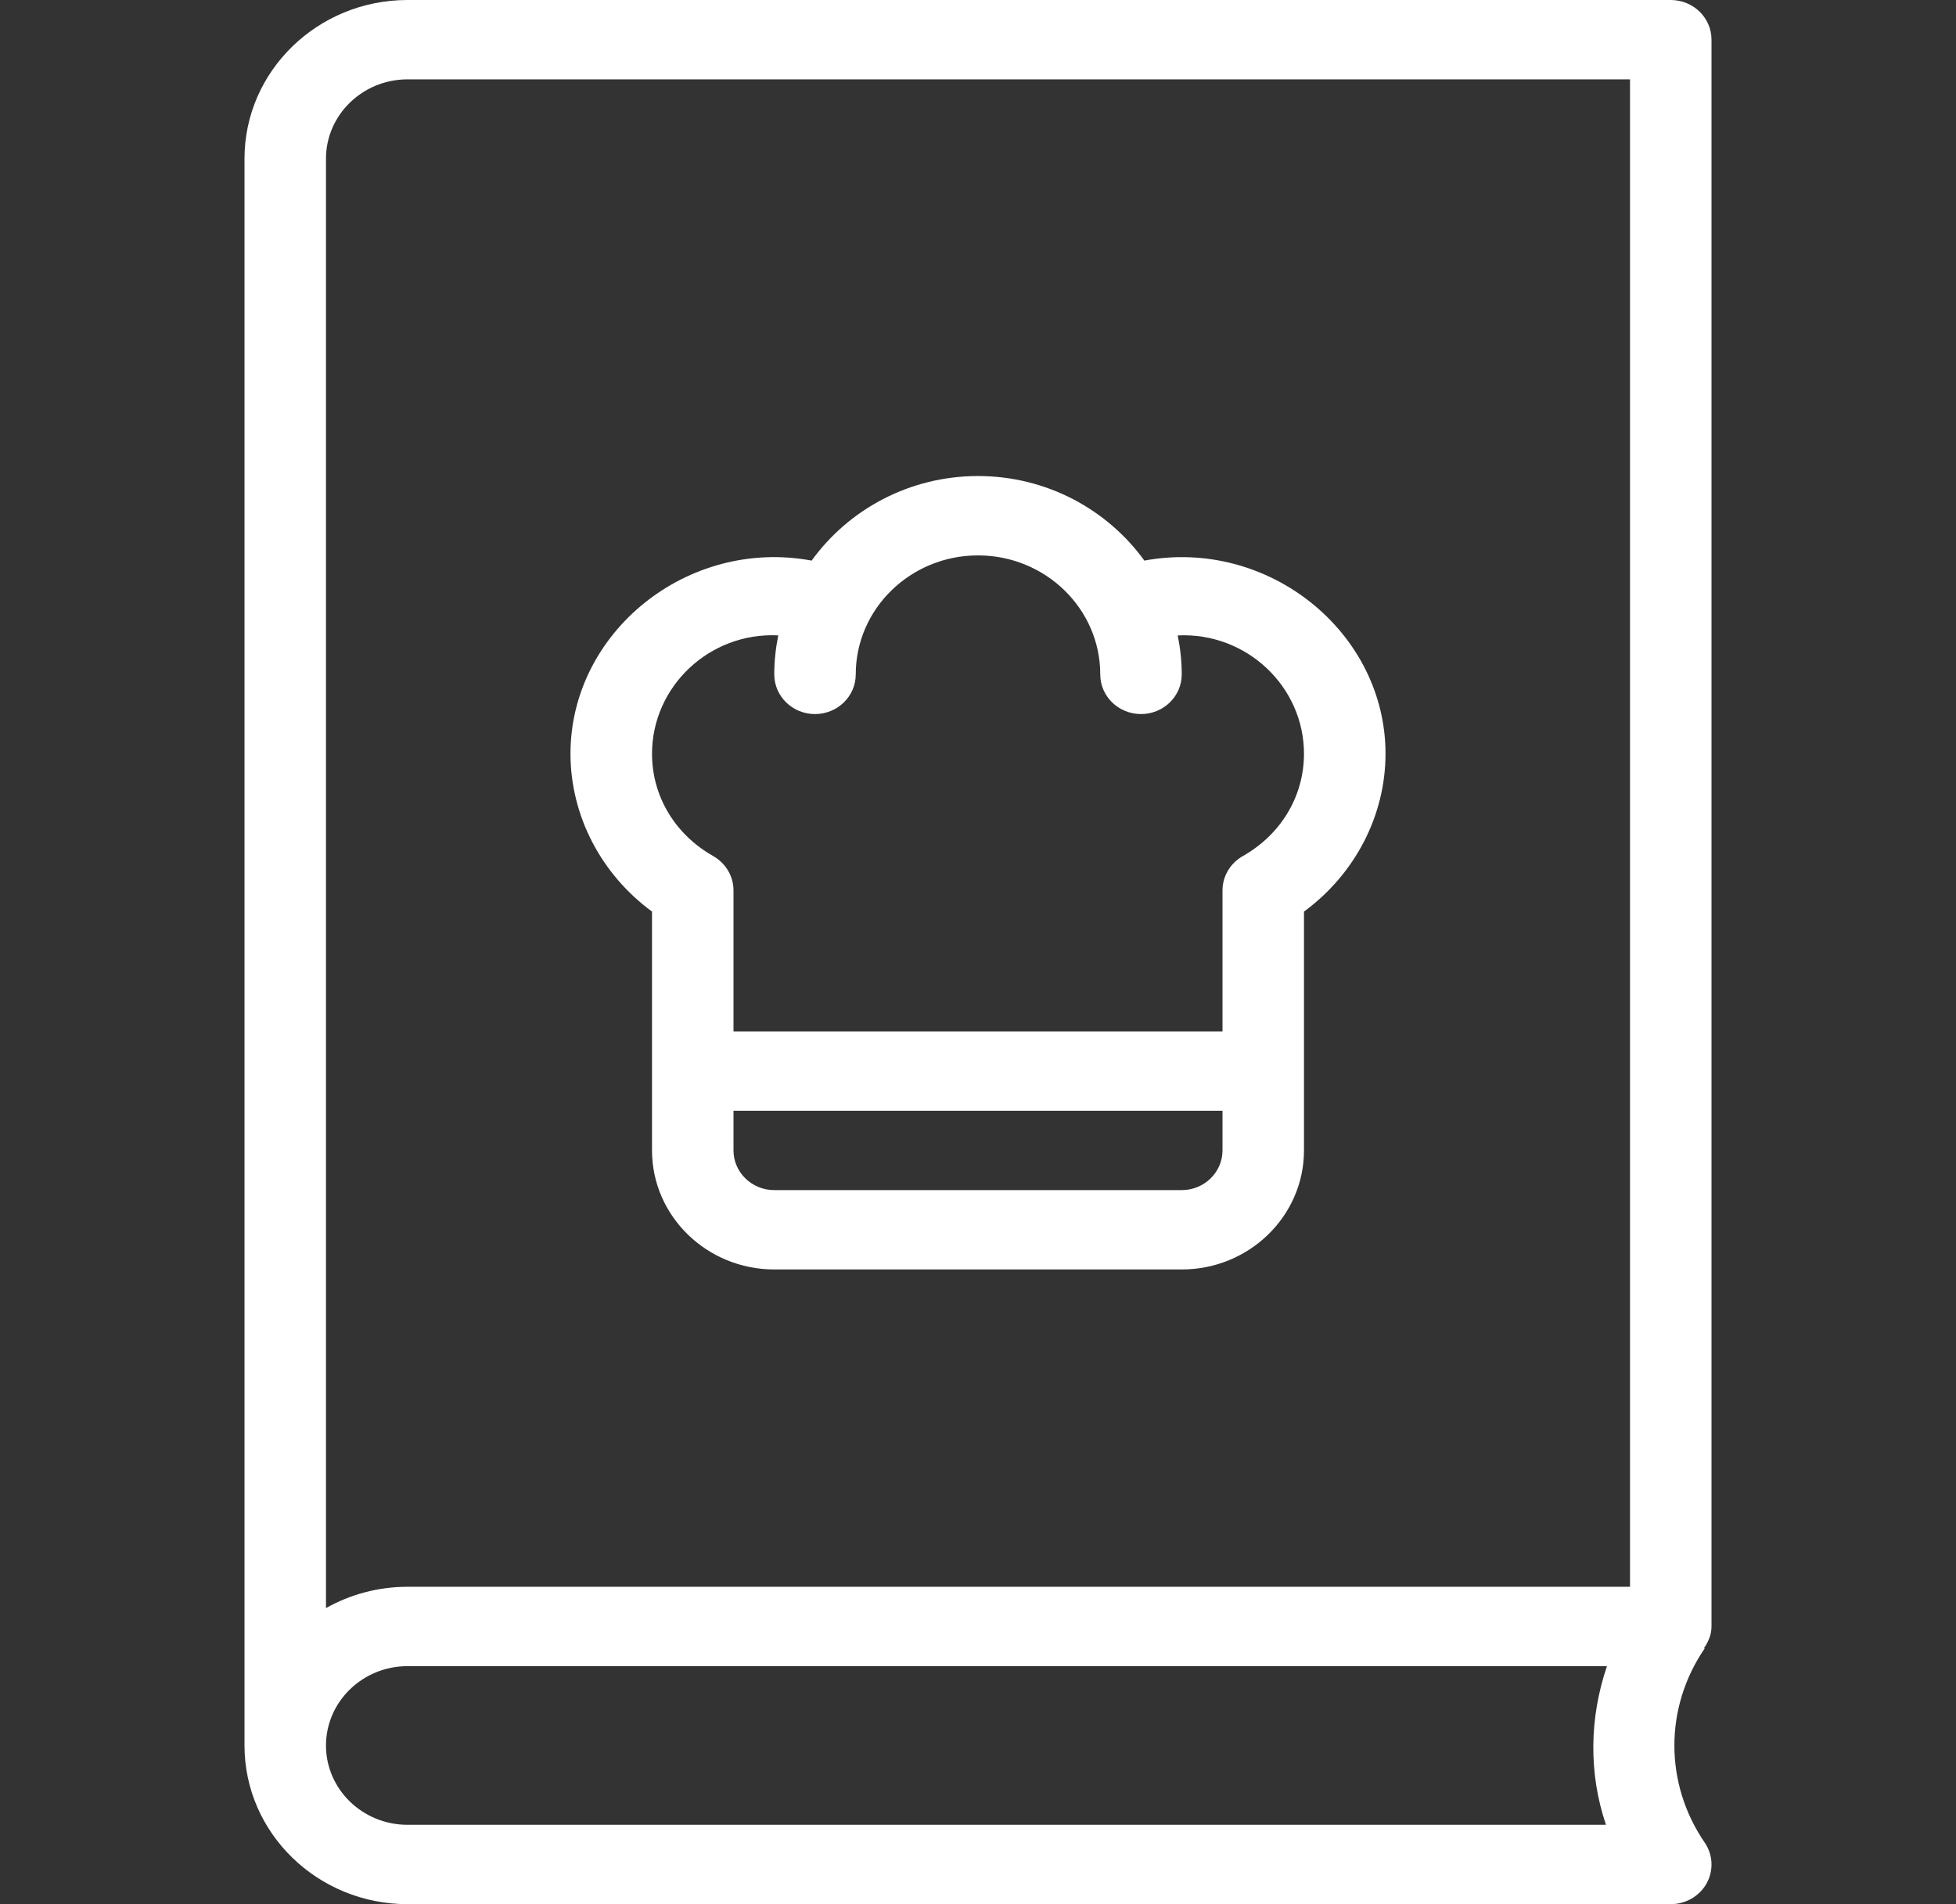 <svg width="38" height="37" viewBox="0 0 38 37" fill="none" xmlns="http://www.w3.org/2000/svg">
<rect x="0" y="0" width="38" height="37" fill="#333333" stroke="none"/>
<path d="M33.25 0.771C33.25 0.345 32.896 0 32.458 0H7.917C6.17 0 4.75 1.383 4.75 3.083V33.917C4.75 35.617 6.17 37 7.917 37H32.458C32.751 37 33.019 36.843 33.157 36.593C33.294 36.342 33.279 36.038 33.117 35.802C32.333 34.657 32.333 33.177 33.117 32.032L33.105 32.024C33.189 31.901 33.25 31.763 33.25 31.604V0.771H33.25ZM31.2 35.458H7.917C7.044 35.458 6.333 34.767 6.333 33.917C6.333 33.067 7.044 32.375 7.917 32.375H31.219C30.878 33.378 30.86 34.456 31.2 35.458ZM31.667 30.833H7.917C7.341 30.833 6.8 30.984 6.333 31.247V3.083C6.333 2.234 7.044 1.542 7.917 1.542H31.667V30.833Z" fill="white"/>
<path d="M12.667 17.713V22.354C12.667 23.629 13.732 24.667 15.042 24.667H22.958C24.268 24.667 25.333 23.629 25.333 22.354V17.713C26.32 16.989 26.917 15.851 26.917 14.646C26.917 12.287 24.645 10.446 22.232 10.893C21.515 9.902 20.336 9.25 19 9.25C17.664 9.25 16.485 9.902 15.768 10.893C13.352 10.445 11.083 12.287 11.083 14.646C11.083 15.851 11.68 16.989 12.667 17.713ZM23.75 22.354C23.75 22.779 23.395 23.125 22.958 23.125H15.042C14.605 23.125 14.25 22.779 14.25 22.354V21.583H23.75V22.354ZM15.12 12.346C15.07 12.592 15.042 12.845 15.042 13.104C15.042 13.53 15.396 13.875 15.833 13.875C16.271 13.875 16.625 13.53 16.625 13.104C16.625 11.829 17.69 10.792 19 10.792C20.31 10.792 21.375 11.829 21.375 13.104C21.375 13.53 21.729 13.875 22.167 13.875C22.604 13.875 22.958 13.53 22.958 13.104C22.958 12.845 22.93 12.592 22.88 12.347C24.222 12.282 25.334 13.347 25.333 14.646C25.333 15.469 24.889 16.213 24.144 16.635C23.9 16.774 23.75 17.028 23.75 17.302V20.042H14.25V17.302C14.25 17.028 14.1 16.774 13.857 16.635C13.111 16.213 12.667 15.469 12.667 14.646C12.667 13.346 13.777 12.281 15.12 12.346Z" fill="white"/>
</svg>
